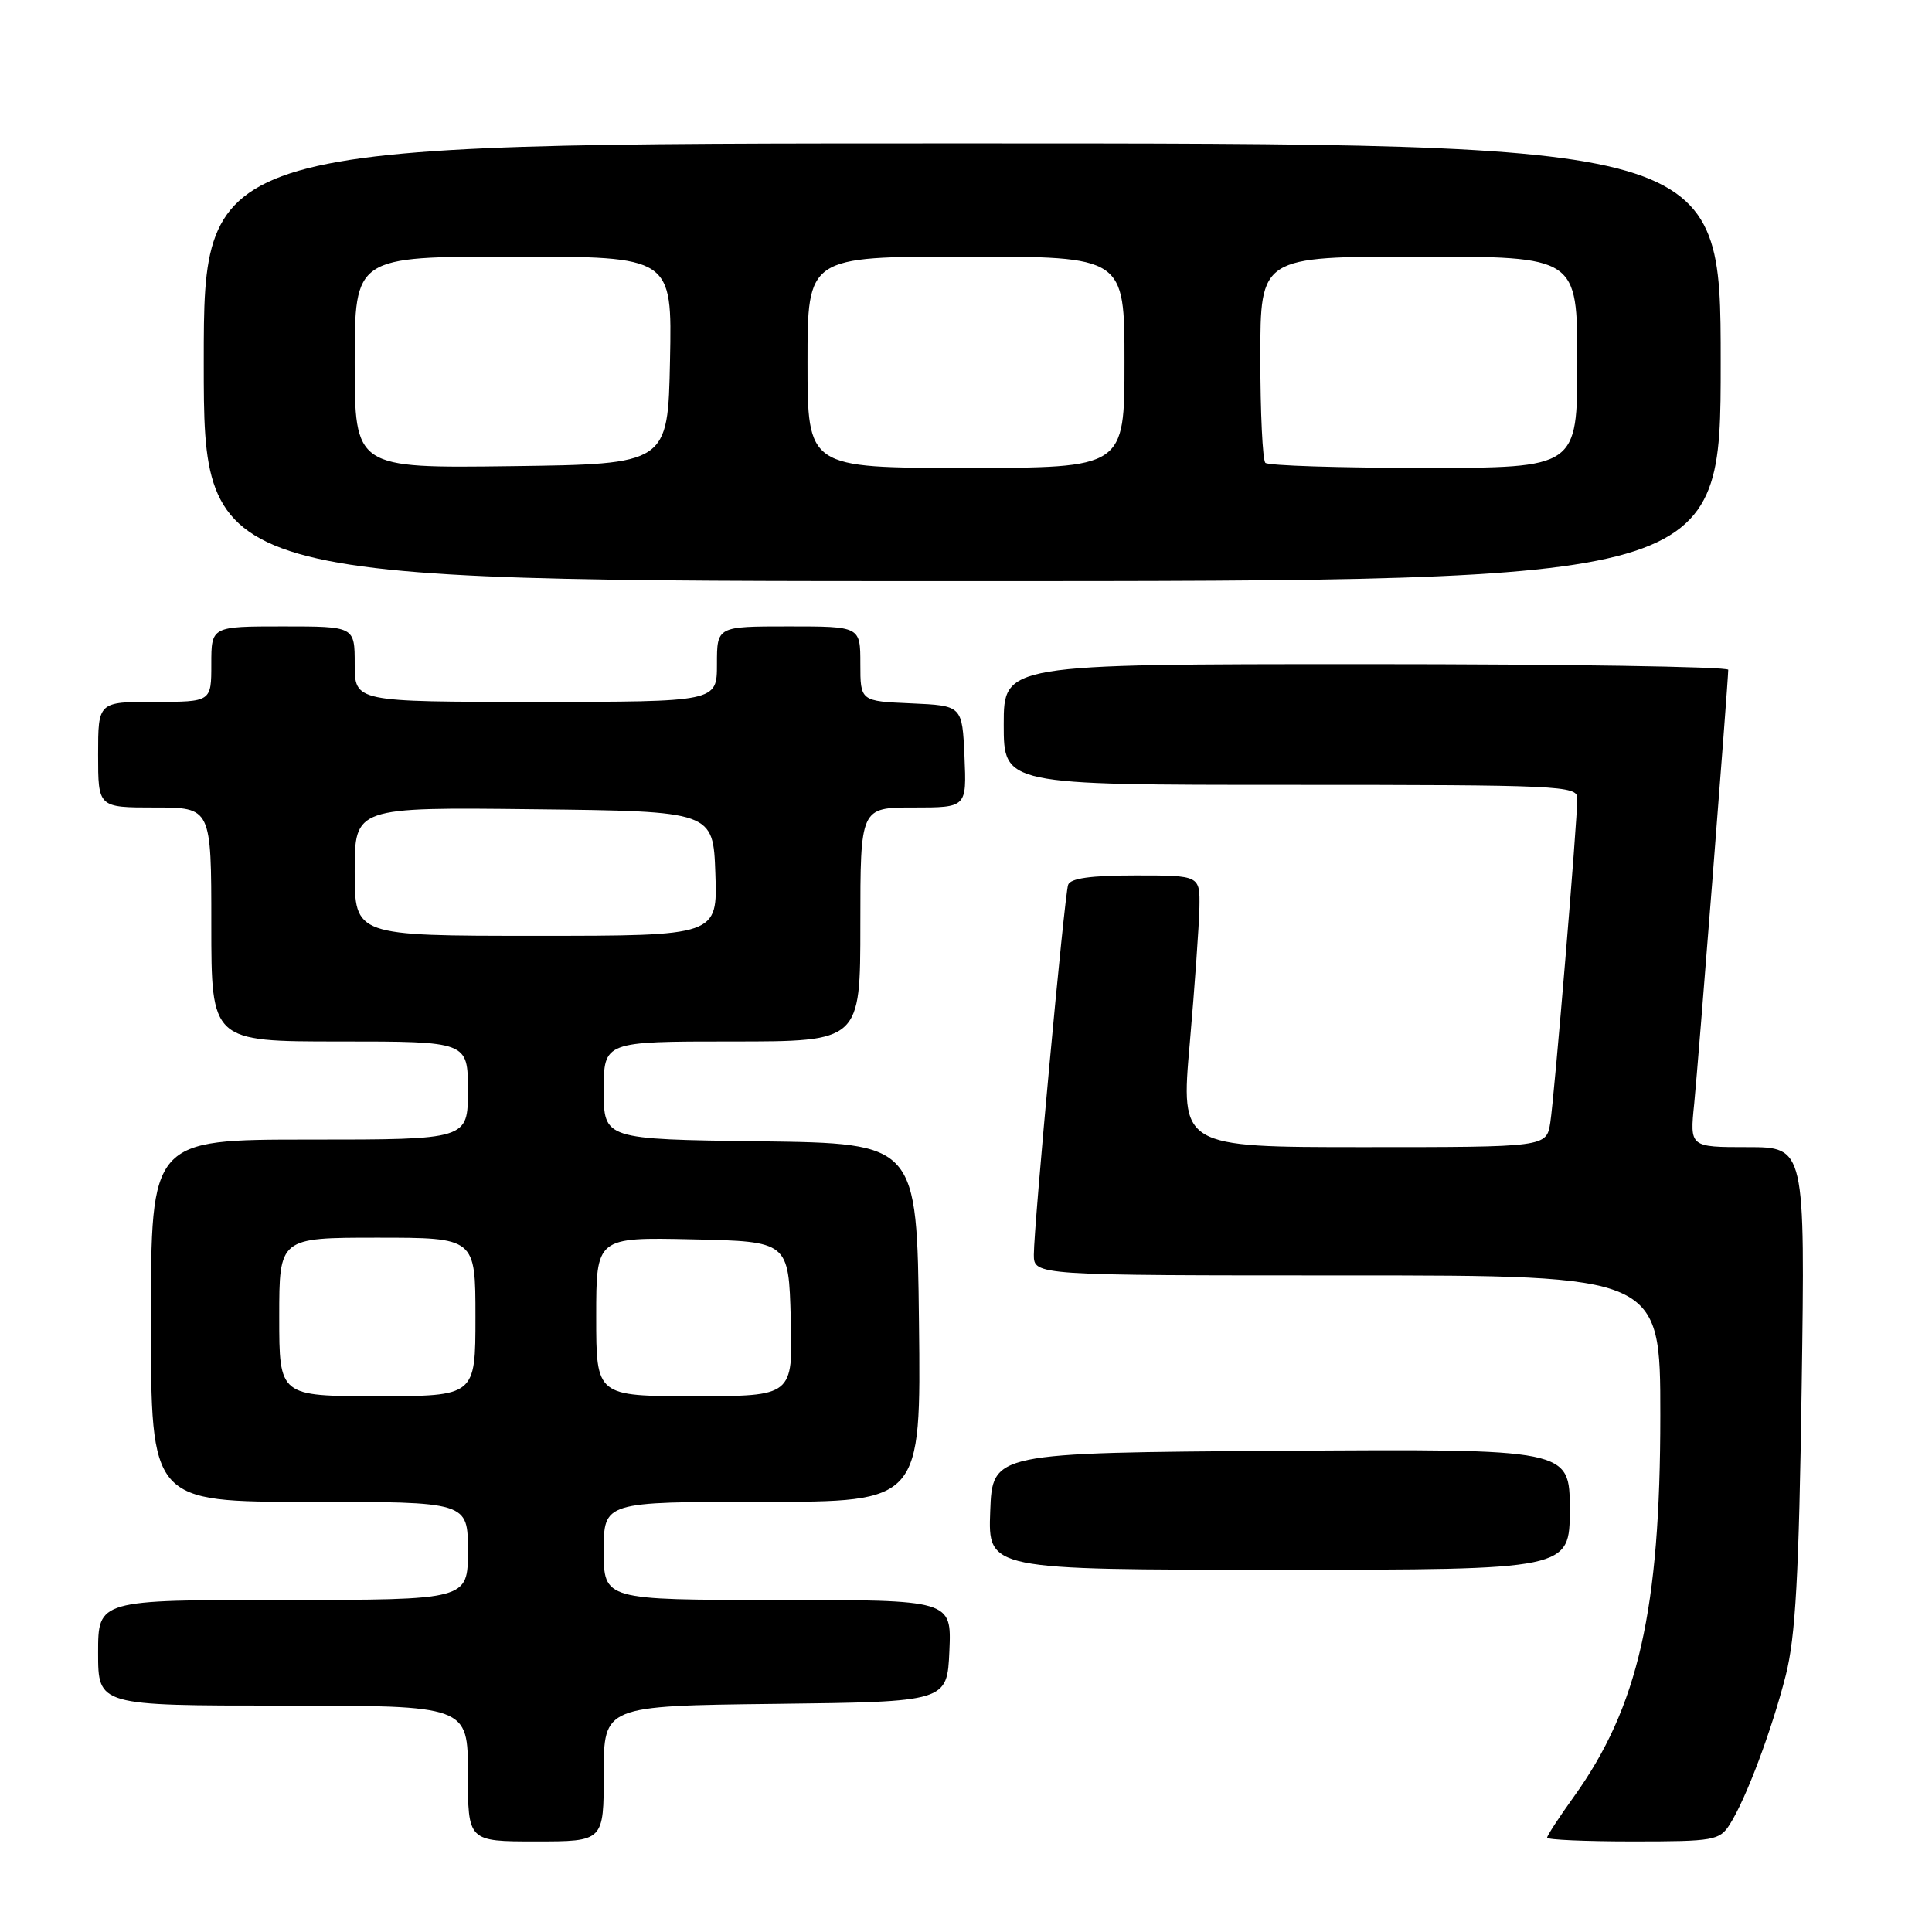 <?xml version="1.0" encoding="UTF-8" standalone="no"?>
<!DOCTYPE svg PUBLIC "-//W3C//DTD SVG 1.1//EN" "http://www.w3.org/Graphics/SVG/1.1/DTD/svg11.dtd" >
<svg xmlns="http://www.w3.org/2000/svg" xmlns:xlink="http://www.w3.org/1999/xlink" version="1.1" viewBox="0 0 256 256">
 <g >
 <path fill="currentColor"
d=" M 80.00 235.02 C 80.00 226.04 80.00 226.04 102.75 225.77 C 125.50 225.50 125.50 225.50 125.80 218.75 C 126.09 212.00 126.09 212.00 103.05 212.00 C 80.00 212.00 80.00 212.00 80.00 205.50 C 80.00 199.00 80.00 199.00 101.02 199.00 C 122.04 199.00 122.04 199.00 121.77 175.25 C 121.50 151.50 121.50 151.50 100.75 151.23 C 80.00 150.96 80.00 150.96 80.00 144.48 C 80.00 138.00 80.00 138.00 97.00 138.00 C 114.00 138.00 114.00 138.00 114.00 122.50 C 114.00 107.00 114.00 107.00 121.05 107.00 C 128.09 107.00 128.09 107.00 127.80 100.25 C 127.50 93.50 127.50 93.50 120.75 93.20 C 114.00 92.91 114.00 92.91 114.00 87.95 C 114.00 83.00 114.00 83.00 104.50 83.00 C 95.00 83.00 95.00 83.00 95.00 88.00 C 95.00 93.00 95.00 93.00 71.00 93.00 C 47.00 93.00 47.00 93.00 47.00 88.00 C 47.00 83.00 47.00 83.00 37.50 83.00 C 28.00 83.00 28.00 83.00 28.00 88.00 C 28.00 93.00 28.00 93.00 20.50 93.00 C 13.00 93.00 13.00 93.00 13.00 100.00 C 13.00 107.00 13.00 107.00 20.50 107.00 C 28.00 107.00 28.00 107.00 28.00 122.50 C 28.00 138.00 28.00 138.00 45.00 138.00 C 62.00 138.00 62.00 138.00 62.00 144.50 C 62.00 151.00 62.00 151.00 41.00 151.00 C 20.00 151.00 20.00 151.00 20.00 175.00 C 20.00 199.00 20.00 199.00 41.00 199.00 C 62.00 199.00 62.00 199.00 62.00 205.50 C 62.00 212.00 62.00 212.00 37.50 212.00 C 13.00 212.00 13.00 212.00 13.00 219.00 C 13.00 226.00 13.00 226.00 37.50 226.00 C 62.00 226.00 62.00 226.00 62.00 235.00 C 62.00 244.00 62.00 244.00 71.00 244.00 C 80.00 244.00 80.00 244.00 80.00 235.02 Z  M 229.20 241.75 C 231.36 238.36 234.76 229.29 236.62 222.00 C 237.92 216.87 238.37 208.81 238.73 183.75 C 239.19 152.00 239.19 152.00 231.54 152.00 C 223.90 152.00 223.90 152.00 224.49 146.25 C 225.02 140.96 228.98 90.46 229.00 88.75 C 229.00 88.34 207.40 88.00 181.00 88.00 C 133.00 88.00 133.00 88.00 133.00 96.00 C 133.00 104.00 133.00 104.00 171.00 104.00 C 206.52 104.00 209.00 104.11 209.00 105.75 C 209.01 108.76 205.96 145.33 205.42 148.75 C 204.91 152.00 204.91 152.00 180.68 152.00 C 156.44 152.00 156.44 152.00 157.65 138.25 C 158.31 130.69 158.88 122.59 158.93 120.25 C 159.00 116.00 159.00 116.00 150.47 116.00 C 144.53 116.00 141.81 116.38 141.53 117.25 C 141.03 118.79 136.99 162.45 136.99 166.25 C 137.00 169.00 137.00 169.00 178.50 169.00 C 220.00 169.00 220.00 169.00 220.00 187.54 C 220.00 213.32 217.08 226.19 208.54 238.08 C 206.59 240.79 205.00 243.23 205.00 243.50 C 205.00 243.78 210.12 244.00 216.38 244.00 C 227.10 244.00 227.85 243.87 229.20 241.75 Z  M 208.00 199.99 C 208.00 191.98 208.00 191.98 169.75 192.24 C 131.50 192.50 131.50 192.50 131.21 200.25 C 130.92 208.00 130.92 208.00 169.46 208.00 C 208.00 208.00 208.00 208.00 208.00 199.99 Z  M 228.00 48.00 C 228.00 19.00 228.00 19.00 127.50 19.00 C 27.00 19.00 27.00 19.00 27.00 48.00 C 27.00 77.00 27.00 77.00 127.50 77.00 C 228.00 77.00 228.00 77.00 228.00 48.00 Z  M 37.00 174.50 C 37.00 164.00 37.00 164.00 50.00 164.00 C 63.00 164.00 63.00 164.00 63.00 174.50 C 63.00 185.00 63.00 185.00 50.00 185.00 C 37.00 185.00 37.00 185.00 37.00 174.50 Z  M 79.00 174.47 C 79.00 163.94 79.00 163.94 91.75 164.22 C 104.50 164.50 104.50 164.50 104.78 174.75 C 105.07 185.00 105.07 185.00 92.03 185.00 C 79.00 185.00 79.00 185.00 79.00 174.47 Z  M 47.00 115.48 C 47.00 106.96 47.00 106.96 70.75 107.23 C 94.50 107.50 94.50 107.50 94.79 115.75 C 95.08 124.00 95.08 124.00 71.04 124.00 C 47.00 124.00 47.00 124.00 47.00 115.48 Z  M 47.00 48.02 C 47.00 34.00 47.00 34.00 68.03 34.00 C 89.06 34.00 89.06 34.00 88.78 47.75 C 88.50 61.50 88.50 61.50 67.75 61.77 C 47.00 62.04 47.00 62.04 47.00 48.02 Z  M 107.00 48.00 C 107.00 34.00 107.00 34.00 128.00 34.00 C 149.00 34.00 149.00 34.00 149.00 48.00 C 149.00 62.00 149.00 62.00 128.00 62.00 C 107.00 62.00 107.00 62.00 107.00 48.00 Z  M 167.67 61.33 C 167.30 60.97 167.00 54.67 167.00 47.33 C 167.00 34.00 167.00 34.00 188.00 34.00 C 209.00 34.00 209.00 34.00 209.00 48.00 C 209.00 62.00 209.00 62.00 188.67 62.00 C 177.48 62.00 168.03 61.70 167.67 61.33 Z "/>
</g>
</svg>